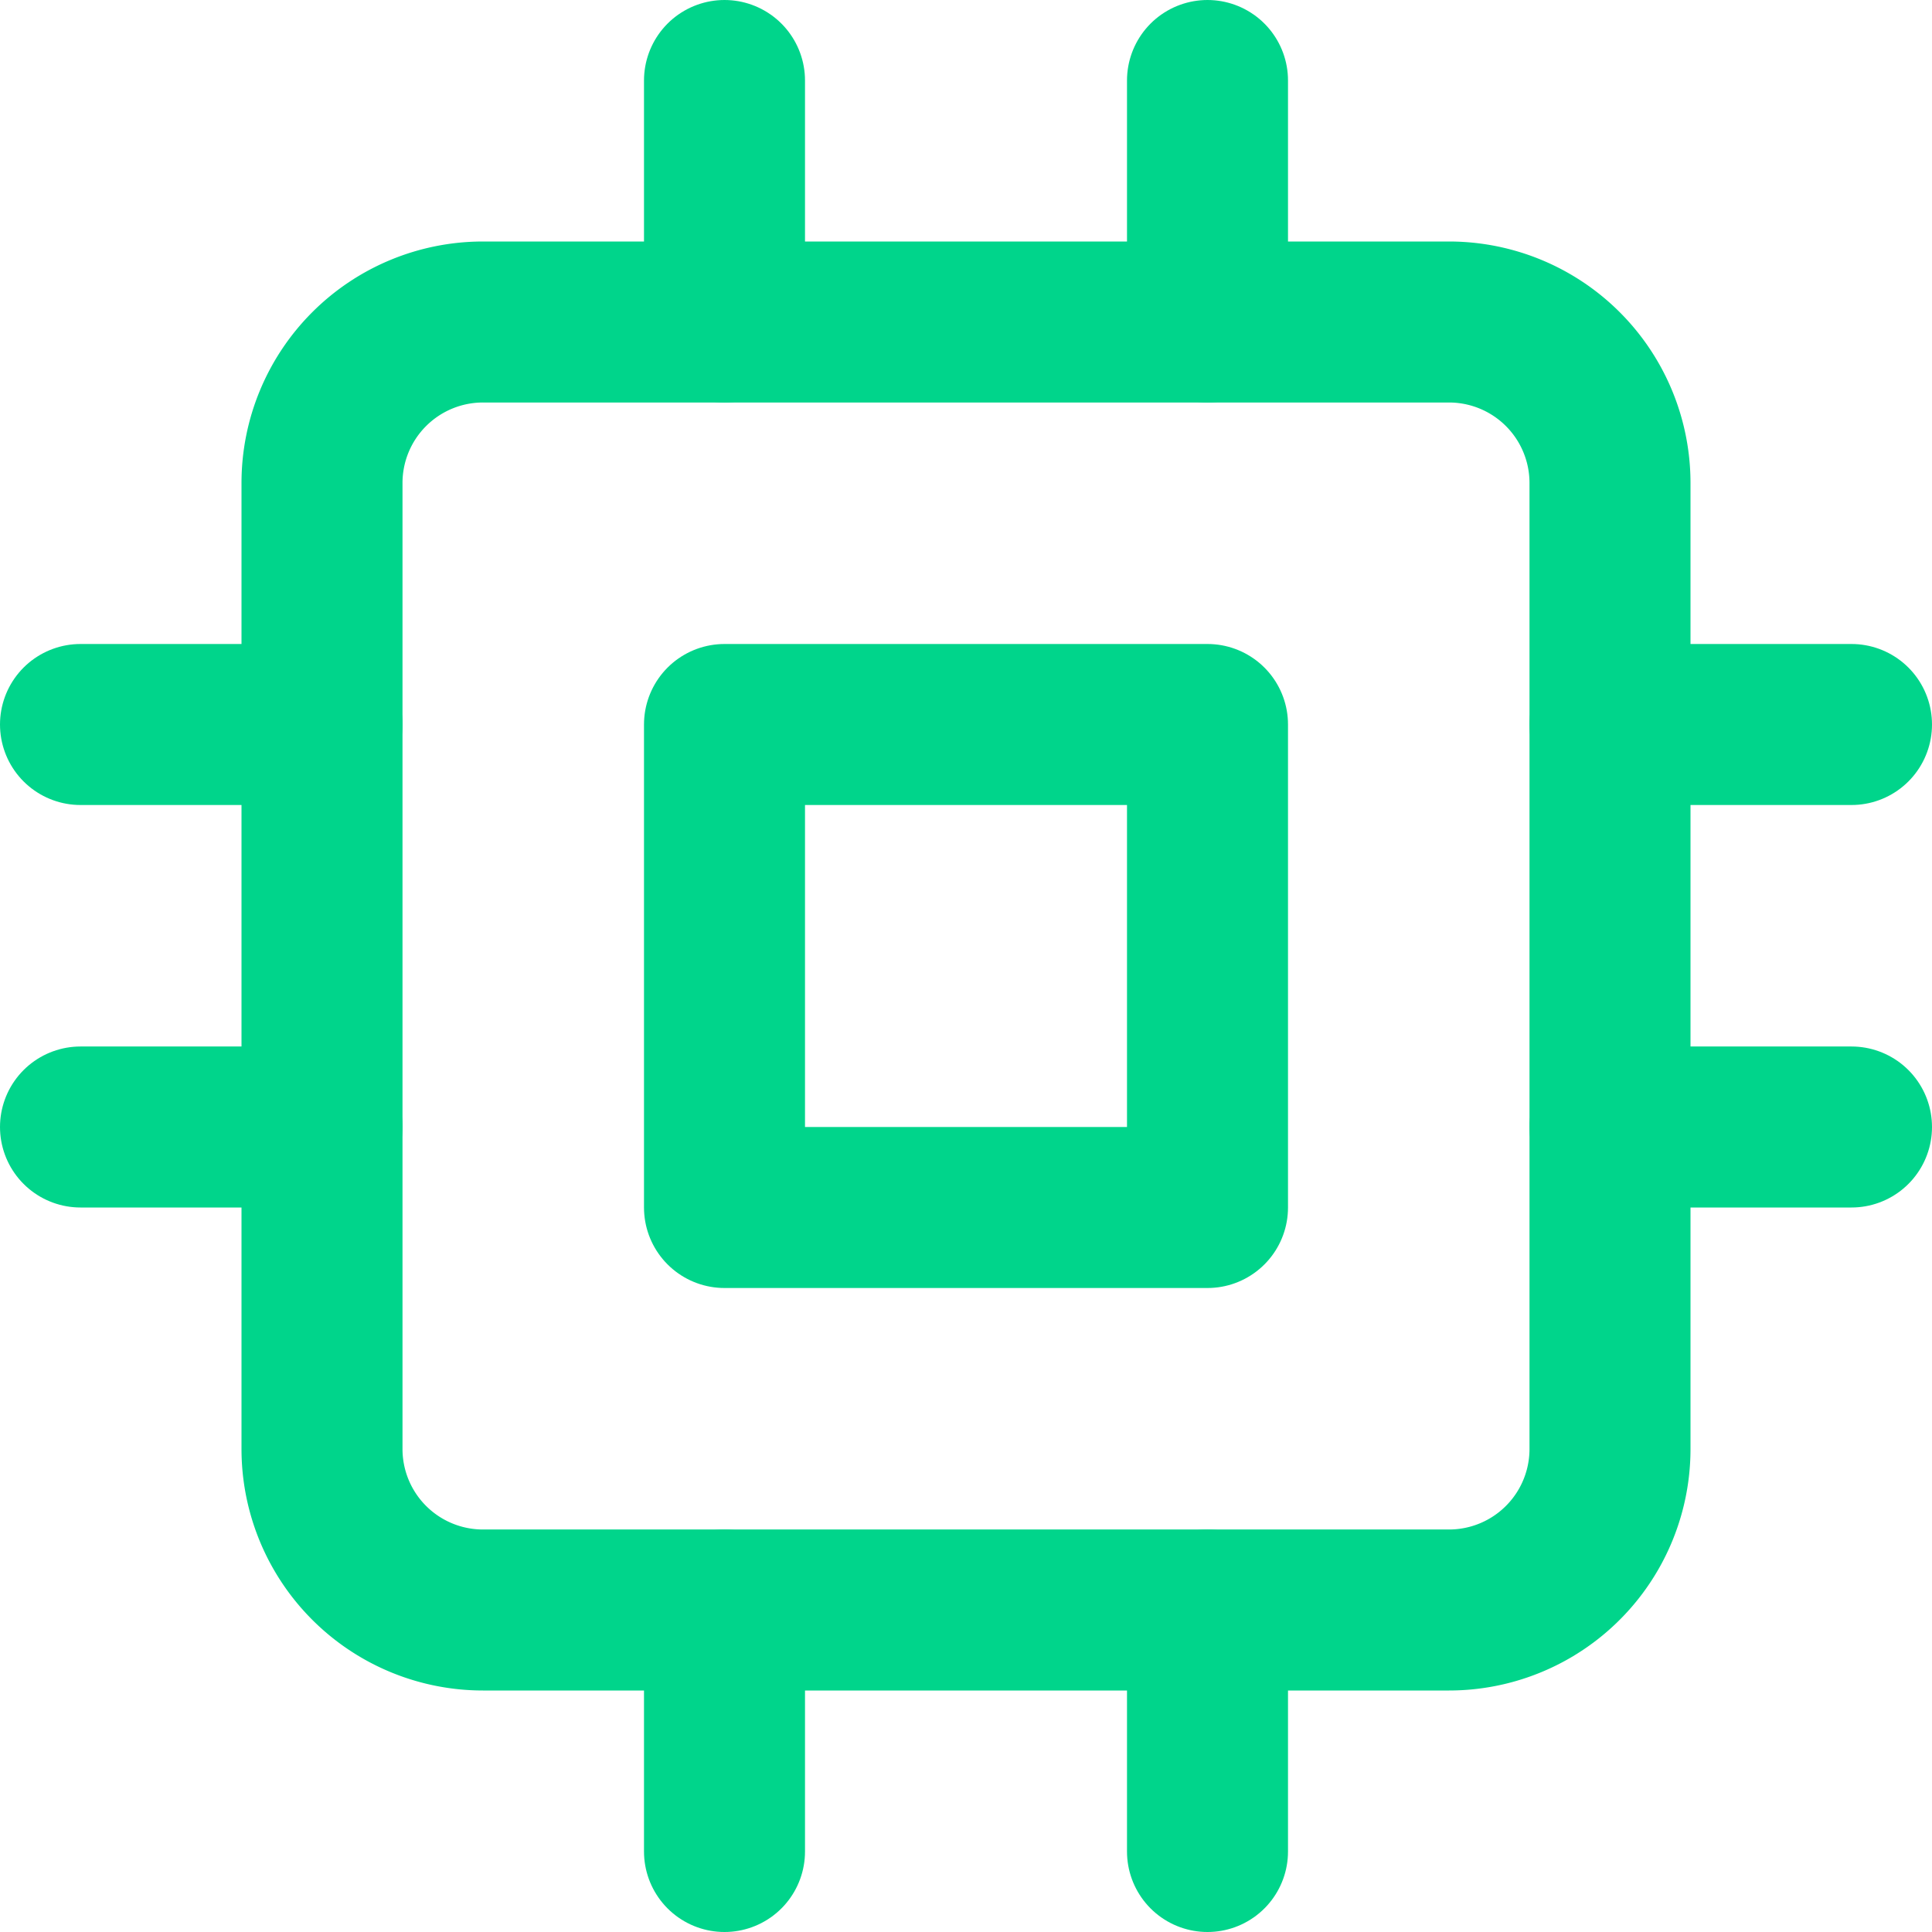 <svg xmlns="http://www.w3.org/2000/svg" width="24" height="24" viewBox="0 0 24 24"><path d="M18,4H6A2,2,0,0,0,4,6V18a2,2,0,0,0,2,2H18a2,2,0,0,0,2-2V6A2,2,0,0,0,18,4Z" fill="none" stroke="#00d58b" stroke-linecap="round" stroke-linejoin="round" stroke-width="2"/><path d="M15,9H9v6h6Z" fill="none" stroke="#00d58b" stroke-linecap="round" stroke-linejoin="round" stroke-width="2"/><path d="M9,1V4" fill="none" stroke="#00d58b" stroke-linecap="round" stroke-linejoin="round" stroke-width="2"/><path d="M15,1V4" fill="none" stroke="#00d58b" stroke-linecap="round" stroke-linejoin="round" stroke-width="2"/><path d="M9,20v3" fill="none" stroke="#00d58b" stroke-linecap="round" stroke-linejoin="round" stroke-width="2"/><path d="M15,20v3" fill="none" stroke="#00d58b" stroke-linecap="round" stroke-linejoin="round" stroke-width="2"/><path d="M20,9h3" fill="none" stroke="#00d58b" stroke-linecap="round" stroke-linejoin="round" stroke-width="2"/><path d="M20,14h3" fill="none" stroke="#00d58b" stroke-linecap="round" stroke-linejoin="round" stroke-width="2"/><path d="M1,9H4" fill="none" stroke="#00d58b" stroke-linecap="round" stroke-linejoin="round" stroke-width="2"/><path d="M1,14H4" fill="none" stroke="#00d58b" stroke-linecap="round" stroke-linejoin="round" stroke-width="2"/></svg>
